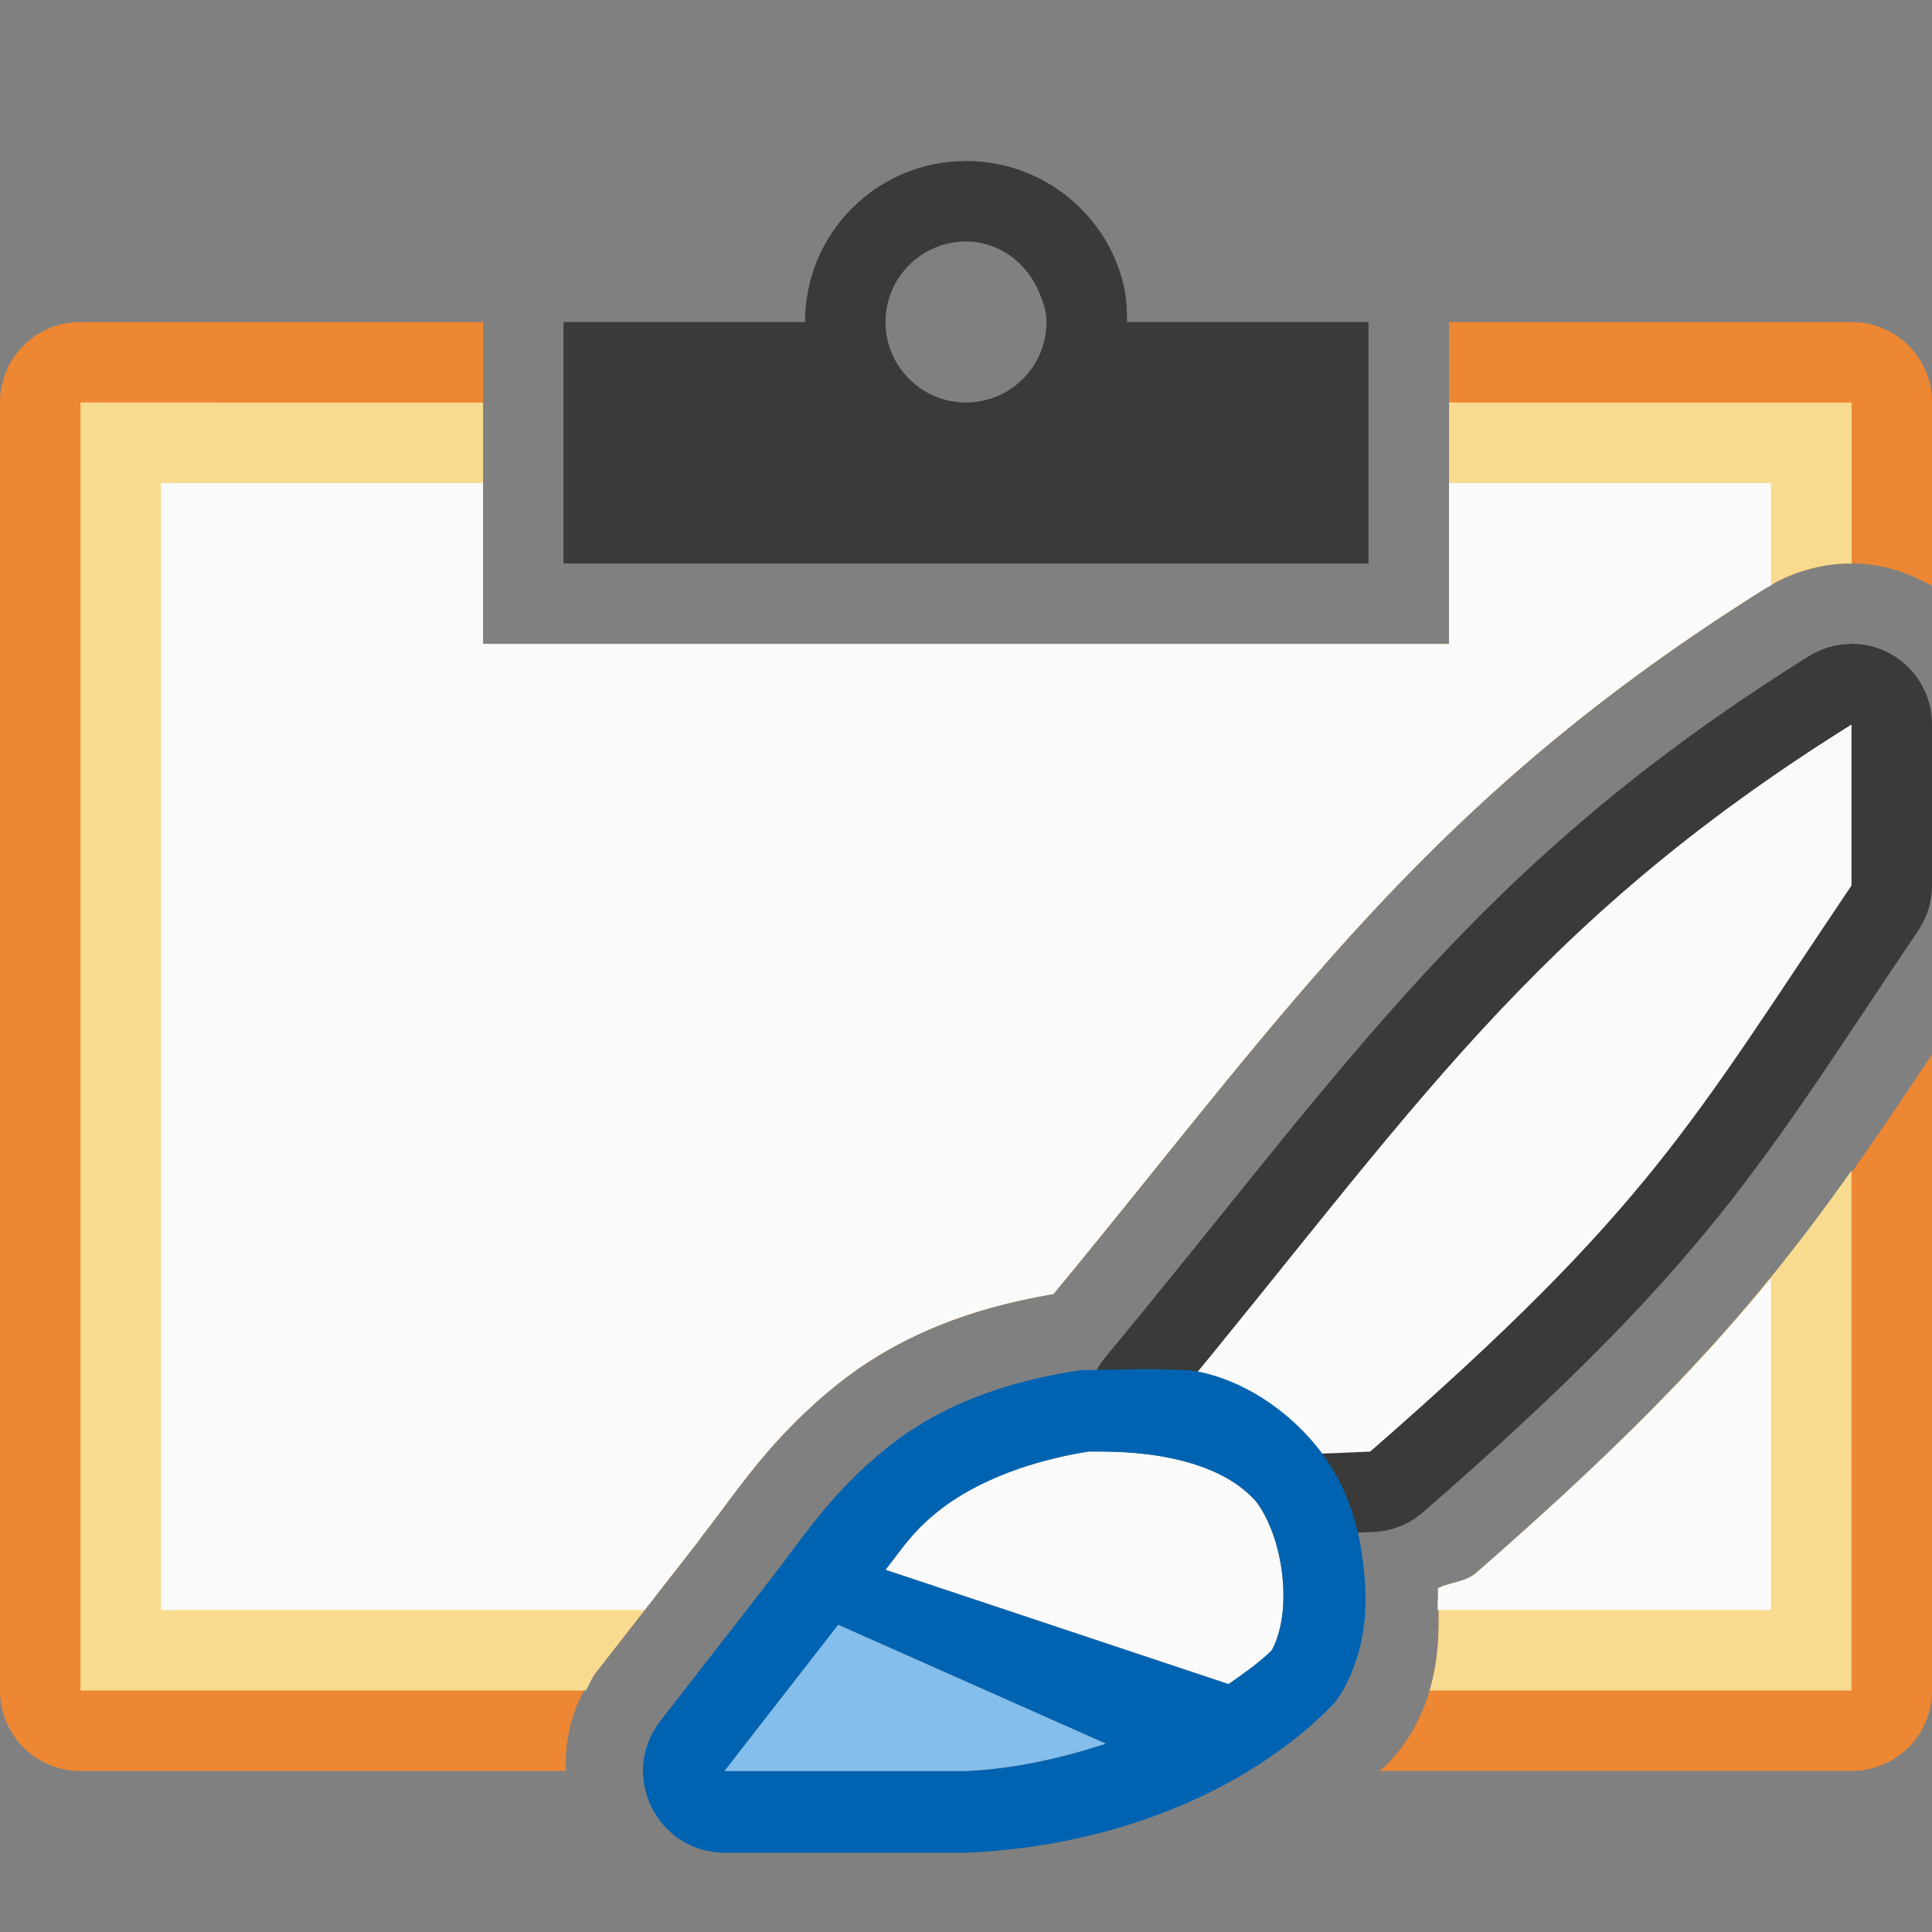 <svg viewBox="0 0 24 24" xmlns="http://www.w3.org/2000/svg"><rect x="0" y="0" width="24" height="24" fill="#808080" stroke="none"/><path d="m1 4c-.554 0-1 .446-1 1v16c0 .554.446 1 1 1h6.029c-.014-.427.091-.861.381-1.234a1.001 1.001 0 0 0 .002 0l1.252-1.607a1.001 1.001 0 0 1 .02-.027 1.001 1.001 0 0 1 .039-.055c.406-.51.805-1.17 1.646-1.854.877-.713 1.867-1.003 2.717-1.148 2.918-3.537 4.636-6.135 8.852-8.77.301-.189.648-.294 1.004-.305.385-.011.746.097 1.059.281v-2.281c0-.554-.446-1-1-1h-5v4h-12v-4zm23 9.1c-1.493 2.235-2.495 3.679-5.662 6.439-.132.115-.319.115-.475.191.02.529.039 1.106-.287 1.717-.094.177-.215.339-.357.48-.026.026-.056.047-.082.072h5.863c.554 0 1-.446 1-1z" fill="#ed8733"/><path d="m1 5v16h6.279c.044-.078.074-.161.131-.234a1.001 1.001 0 0 0 .002 0l1.252-1.607a1.001 1.001 0 0 1 .02-.027 1.001 1.001 0 0 1 .039-.055c.406-.51.805-1.17 1.646-1.854.877-.713 1.867-1.003 2.717-1.148 2.918-3.537 4.636-6.135 8.852-8.77.301-.189.648-.294 1.004-.305.02-.001.039.004.059.004v-2.004h-5v3h-12v-3zm22 9.541c-1.082 1.526-2.206 2.857-4.662 4.998-.132.115-.319.115-.475.191.015.398.029.823-.104 1.27h5.24z" fill="#f8db8f"/><path d="m2 6v14h6.008l.656-.842a1.001 1.001 0 0 1 .02-.027 1.001 1.001 0 0 1 .039-.055c.406-.51.805-1.17 1.646-1.854.877-.713 1.867-1.003 2.717-1.148 2.918-3.537 4.636-6.135 8.852-8.77.02-.012.042-.018.062-.029v-1.275h-4v2h-12v-2zm20 9.879c-.863 1.053-1.93 2.15-3.662 3.66-.132.115-.319.115-.475.191.003.086-.006.181-.004.27h4.141z" fill="#fafafa"/><path d="m12 2c-1.105 0-2 .895-2 2h-3v3h10v-3h-3c0-.138-.005-.276-.031-.406-.186-.911-1.002-1.594-1.969-1.594zm0 1c.414 0 .754.266.906.625.051.12.094.237.094.375 0 .552-.448 1-1 1s-1-.448-1-1 .448-1 1-1z" fill="#3a3a38"/><g transform="translate(1)"><path d="m21.971 8c-.178.005-.351.058-.502.152-4.137 2.585-5.701 5.045-8.738 8.708-.211.254-.283.595-.193.912.125.438.058.587.73.897.671.311 1.53.424 2.803.361.225-.011.44-.098.609-.246 3.575-3.115 4.182-4.307 6.15-7.227.111-.165.17-.36.17-.559v-2c-0-.564-.466-1.016-1.029-1z" fill="#3a3a38"/><path d="m22 9v2c-2 2.967-2.5 4-5.979 7.032-2.365.116-2.379-.032-2.521-.532 3.033-3.658 4.5-6 8.5-8.5z" fill="#fafafa"/><path d="m12.521 18.031c-.324.051-.668.136-.994.26-.326.124-.634.287-.889.494-.314.255-.429.45-.639.715l4.262 1.42c.192-.135.386-.27.537-.42.2-.375.18-.969.018-1.434v-.002c-.054-.155-.124-.294-.207-.406-.15-.174-.347-.3-.559-.391h-.002c-.212-.091-.44-.147-.654-.182-.428-.069-.799-.052-.873-.055z" fill="#fafafa"/><path d="m12.516 17.018c-.05 0-.101.004-.15.012-.774.121-1.638.378-2.365.969-.718.584-1.038 1.128-1.494 1.701-.002.003-.004.006-.006.01l-1.299 1.67c-.516.665-.043 1.633.799 1.635h3c.016-0.0.031-.001.047-.002 1.79-.084 3.418-.752 4.467-1.793.072-.071.132-.153.18-.242.282-.528.298-1.043.242-1.531-.056-.488-.192-.955-.512-1.389-.001-.001-.001-.003-.002-.004-.412-.552-1.023-.935-1.613-1.029-.492-.028-.82-.014-1.293-.006zm.006 1.014c.148.005 1.485-.069 2.088.627.332.45.456 1.342.189 1.842-.151.15-.345.285-.537.42l-4.262-1.42c.209-.265.325-.46.639-.715.509-.414 1.235-.652 1.883-.754zm-3.109 2.152 3.324 1.477c-.545.178-1.126.311-1.736.34h-3l1.299-1.67c.044-.056.073-.094.113-.146z" fill="#0063b1"/><path d="m9.412 20.184c-.041.053-.069.091-.113.146l-1.299 1.67h3c.61-.029 1.191-.162 1.736-.34z" fill="#83beec"/></g></svg>